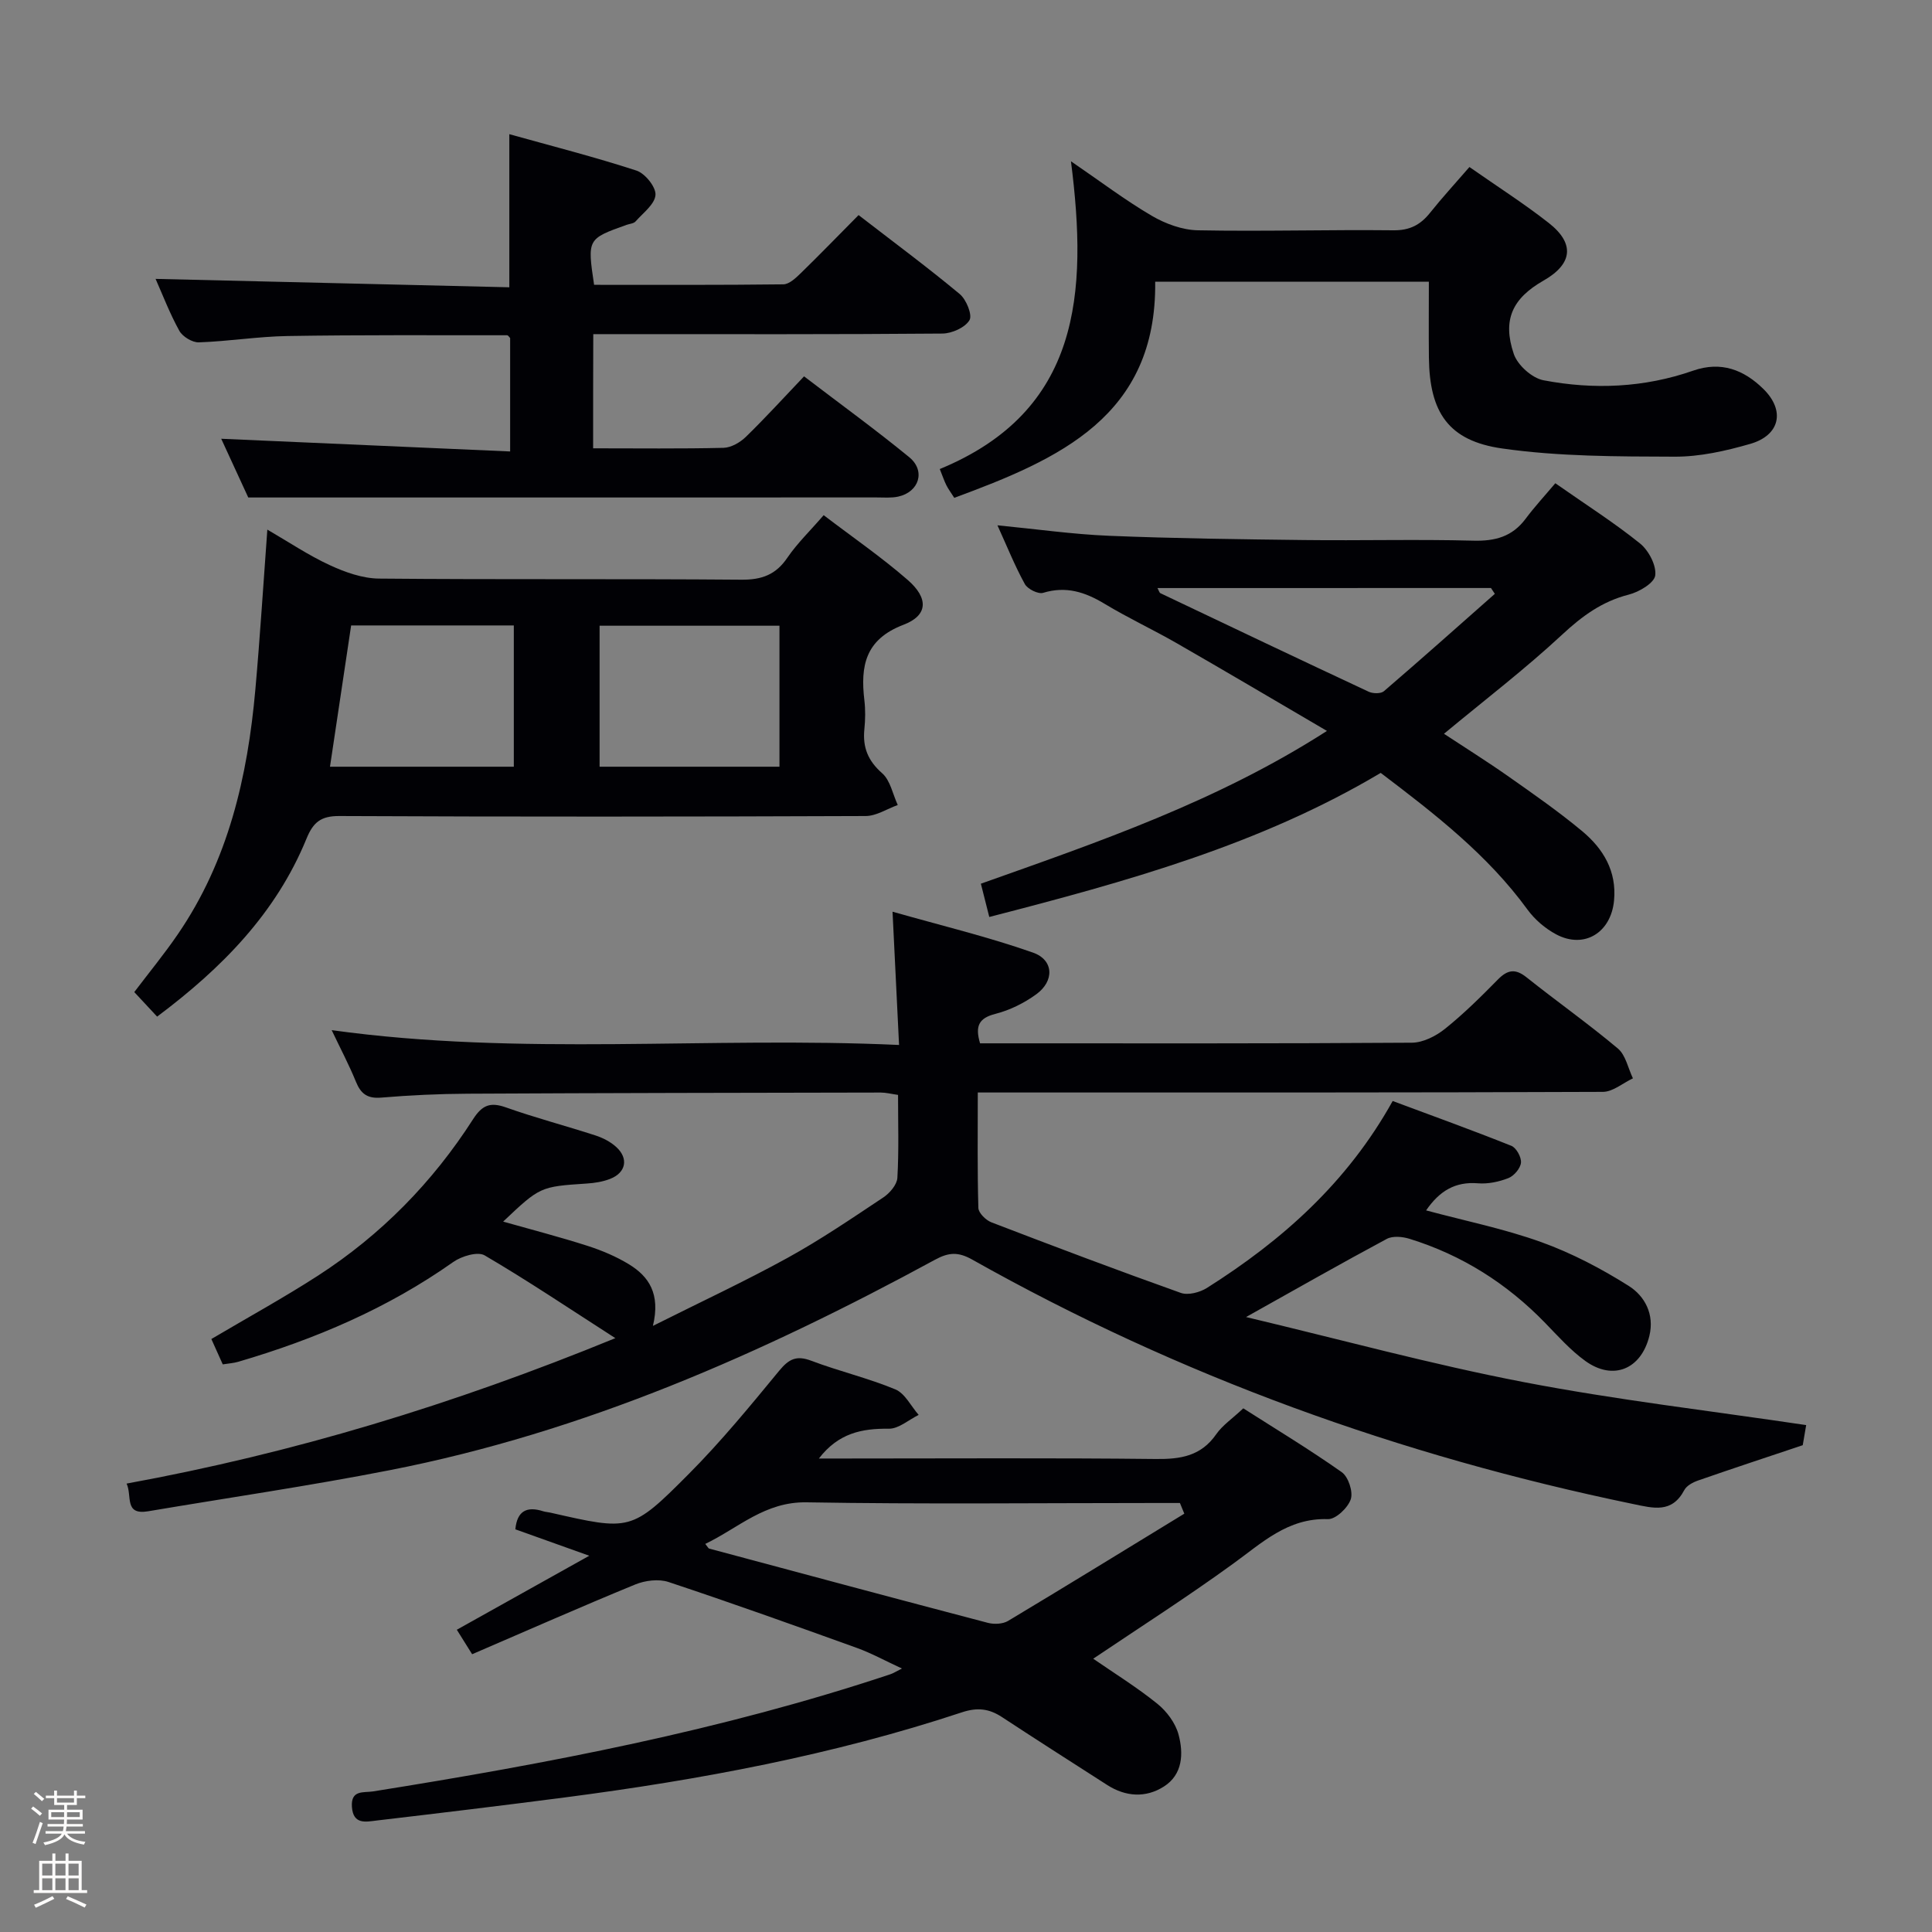 <svg enable-background="new 0 0 400 400" viewBox="0 0 400 400" xmlns="http://www.w3.org/2000/svg"><rect x="0" y="0" width="400" height="400" fill="#808080" stroke="none"/><path d="m6.44 374.46.42-.45c.65.47 1.27.95 1.85 1.44l-.45.49c-.65-.56-1.25-1.06-1.82-1.48m.93 7.33-.63-.26c.55-1.36 1.05-2.8 1.52-4.33.19.1.38.19.59.27-.46 1.29-.95 2.73-1.48 4.32m-.38-10.38.44-.42c.43.34 1.01.82 1.74 1.44l-.49.49c-.53-.51-1.09-1.01-1.69-1.51m2.5.35h1.72v-1.04h.59v1.04h3.52v-1.04h.59v1.04h1.75v.53h-1.75v1.42h-2.03v.97h3.22v2.03h-3.24c0 .35-.01.66-.03.93h3.32v.53h-3.37c-.03.27-.08.58-.15.94h3.96v.53h-3.71c.67.92 1.93 1.48 3.79 1.68-.13.24-.23.44-.29.59-2.13-.38-3.48-1.08-4.04-2.12-.43.97-1.77 1.72-4.03 2.23-.09-.19-.2-.37-.33-.55 2.1-.42 3.37-1.03 3.81-1.83h-3.36v-.53h3.58c.08-.29.13-.61.16-.94h-3.33v-.53h3.39c.02-.27.04-.58.04-.93h-3.23v-2.03h3.25v-.97h-2.07v-1.42h-1.73zm1.12 3.44v1h2.65c.01-.3.02-.44.01-.4v-.25-.35zm1.19-2h3.52v-.91h-3.52zm4.71 2h-2.63v.59c0 .15-.01.28-.01.4h2.64z" fill="#fcfbfa"/><path d="m13.56 383.74h.63v1.52h2.72v6.07h1.13v.6h-11.06v-.6h1.13v-6.07h2.73v-1.52h.63v1.52h2.1v-1.52zm-2.69 8.83.38.56c-1.24.63-2.53 1.25-3.85 1.85-.1-.21-.21-.42-.34-.63 1.36-.55 2.63-1.15 3.81-1.78m-2.13-4.27h2.1v-2.45h-2.1zm0 3.04h2.1v-2.46h-2.1zm2.72-3.04h2.1v-2.45h-2.1zm0 3.04h2.1v-2.46h-2.1zm6.07 3.6c-1.41-.71-2.7-1.3-3.86-1.78l.35-.56c1.45.62 2.75 1.19 3.88 1.72zm-1.25-9.09h-2.1v2.45h2.1zm-2.09 5.49h2.1v-2.46h-2.1z" fill="#fcfbfa"/><g fill="#010105"><path d="m26.21 307.16c34.46-6.3 67.42-16.28 101.19-30.11-9.63-6.19-18.18-11.94-27.06-17.14-1.44-.84-4.77.16-6.48 1.36-13.61 9.62-28.67 16.02-44.56 20.68-.93.27-1.92.33-3.18.53-.8-1.78-1.59-3.54-2.36-5.25 7.6-4.49 15.01-8.56 22.09-13.13 13.04-8.43 23.73-19.33 32.1-32.39 1.89-2.94 3.57-3.58 6.81-2.43 6.09 2.16 12.37 3.8 18.52 5.8 1.54.5 3.12 1.31 4.3 2.39 2.61 2.37 2.03 5.33-1.27 6.61-1.52.59-3.22.86-4.85.96-9.59.64-9.64.63-17.29 7.88 5.96 1.69 11.78 3.19 17.5 5.03 2.98.96 5.94 2.21 8.6 3.84 4.05 2.49 6.51 6.07 4.91 12.72 10.03-5.03 19.12-9.26 27.89-14.09 6.83-3.76 13.31-8.18 19.82-12.51 1.32-.88 2.81-2.62 2.9-4.04.33-5.63.14-11.29.14-17.18-1.39-.2-2.5-.49-3.6-.49-28.49.05-56.99.09-85.48.24-5.98.03-11.98.31-17.94.81-2.83.23-4.19-.77-5.21-3.27-1.43-3.51-3.21-6.87-5.03-10.7 39.2 5.44 78.03 1.26 117.47 3.07-.45-9.29-.86-17.68-1.35-27.59 10.24 2.91 19.82 5.21 29.06 8.46 4.36 1.53 4.48 5.9.68 8.65-2.5 1.81-5.46 3.28-8.44 4.04-3.5.89-4.22 2.58-3.18 6.1h3.94c28.5 0 56.99.07 85.48-.13 2.31-.02 4.97-1.37 6.85-2.88 3.88-3.11 7.45-6.65 10.95-10.21 2.01-2.04 3.62-2.29 5.93-.44 6.25 4.98 12.79 9.6 18.9 14.73 1.62 1.36 2.11 4.08 3.12 6.18-2.07.97-4.14 2.79-6.22 2.8-40.99.17-81.99.13-122.98.13-1.95 0-3.9 0-6.44 0 0 8.33-.1 16.12.12 23.9.03 1.04 1.55 2.54 2.7 2.98 13.02 5 26.07 9.93 39.21 14.61 1.52.54 3.94-.1 5.42-1.03 15.53-9.82 29.02-21.75 38.45-38.7 8.28 3.09 16.48 6.04 24.57 9.28 1.03.41 2.1 2.36 1.99 3.49-.11 1.17-1.43 2.73-2.59 3.19-1.96.77-4.24 1.25-6.32 1.08-4.67-.38-7.93 1.54-10.73 5.61 8.12 2.18 16.19 3.81 23.85 6.57 6.31 2.27 12.4 5.47 18.08 9.05 3.34 2.1 5.39 5.89 4.29 10.38-1.7 6.89-7.49 9.31-13.23 5.19-3.07-2.21-5.66-5.13-8.32-7.87-7.92-8.17-17.24-14.08-28.11-17.44-1.45-.45-3.47-.64-4.7.02-9.35 5.01-18.56 10.26-29.14 16.18 19.6 4.66 38.38 9.79 57.44 13.46 19.21 3.7 38.69 5.95 58.53 8.91-.25 1.47-.6 3.52-.71 4.16-7.76 2.6-14.74 4.9-21.69 7.32-1.06.37-2.35 1.06-2.83 1.97-2.57 4.86-6.39 3.76-10.6 2.89-48.17-9.96-93.92-26.45-136.82-50.6-2.87-1.61-4.82-1.55-7.69.01-35.75 19.43-72.75 35.74-112.94 43.59-16.6 3.25-33.36 5.69-50.04 8.51-4.98.82-3.23-3.2-4.42-5.74z"/><path d="m226.34 343.42c4.34 3 9.02 5.89 13.27 9.32 1.95 1.57 3.75 3.99 4.39 6.36 1.06 3.93.89 8.3-3.04 10.79-3.74 2.38-7.9 2.13-11.73-.33-7.28-4.67-14.57-9.32-21.8-14.07-2.66-1.74-5.08-2.03-8.28-.97-26.73 8.85-54.28 13.98-82.13 17.61-13 1.69-26.02 3.26-39.04 4.79-2.2.26-4.86.92-5.12-2.83-.24-3.58 2.42-2.89 4.39-3.2 36.21-5.77 72.17-12.63 107.06-24.24.61-.2 1.17-.57 2.43-1.2-3.45-1.59-6.3-3.17-9.32-4.26-12.96-4.67-25.93-9.31-39-13.65-2.04-.68-4.85-.33-6.9.51-11.21 4.6-22.29 9.5-33.77 14.44-1.13-1.81-2.06-3.29-3.17-5.07 8.84-4.94 17.49-9.77 27.42-15.32-5.89-2.1-10.57-3.78-15.3-5.47.35-3.8 2.36-4.83 5.76-3.74.47.15.98.17 1.46.28 16.58 3.76 16.78 3.96 28.69-8.01 6.67-6.7 12.7-14.06 18.72-21.37 2.01-2.44 3.58-3.22 6.64-2.06 5.73 2.17 11.76 3.58 17.41 5.93 1.99.83 3.23 3.47 4.82 5.28-2.06 1.01-4.13 2.89-6.18 2.86-5.56-.06-10.41.88-14.48 6.17h5.27c21.49 0 42.99-.14 64.48.1 5.14.06 9.37-.6 12.51-5.12 1.3-1.87 3.33-3.22 5.61-5.37 6.58 4.2 13.65 8.47 20.39 13.22 1.36.96 2.38 4.06 1.86 5.61-.59 1.77-3.12 4.17-4.73 4.11-8.35-.28-13.69 4.97-19.75 9.32-9.37 6.8-19.15 13.06-28.84 19.58zm18.86-30.03c-.3-.74-.6-1.48-.91-2.21-1.77 0-3.53 0-5.3 0-24 0-48 .27-71.99-.14-8.65-.15-14.06 5.28-20.98 8.61.59.74.66.93.78.96 19.23 5.15 38.46 10.33 57.72 15.38 1.29.34 3.08.26 4.18-.39 12.23-7.33 24.35-14.79 36.5-22.21z"/><path d="m170.53 106.66c5.92 4.52 11.93 8.65 17.4 13.41 4.35 3.79 4.22 7.34-.87 9.28-7.95 3.03-8.94 8.56-8.1 15.63.23 1.97.2 4.01 0 5.99-.38 3.74.73 6.53 3.68 9.12 1.7 1.49 2.19 4.34 3.23 6.58-2.21.79-4.42 2.27-6.64 2.28-36.32.14-72.65.17-108.98 0-3.82-.02-5.41 1.3-6.79 4.68-6.31 15.42-17.51 26.81-30.93 36.85-1.66-1.78-3.11-3.33-4.73-5.08 3.06-4.04 6.21-7.87 9-11.95 10.47-15.26 14.46-32.63 16.07-50.7.96-10.75 1.63-21.54 2.48-33.1 4.4 2.55 8.49 5.31 12.91 7.35 3.18 1.47 6.79 2.76 10.22 2.79 24.99.23 49.99.02 74.98.23 4.27.04 7.19-1.03 9.59-4.6 2.05-2.99 4.72-5.55 7.48-8.76zm-46.39 52.08h37.24c0-9.94 0-19.61 0-29.19-12.66 0-24.88 0-37.24 0zm-55.82 0h38.06c0-9.94 0-19.62 0-29.25-11.54 0-22.63 0-33.68 0-1.47 9.8-2.89 19.28-4.38 29.25z"/><path d="m122.8 92.82c9.34 0 18.17.11 26.98-.1 1.58-.04 3.45-1.11 4.64-2.27 4.05-3.94 7.85-8.12 12.05-12.53 7.61 5.81 14.86 11.07 21.78 16.74 3.44 2.82 2.05 7.21-2.3 8.16-1.44.31-2.98.17-4.48.17-32.99.01-65.97.01-98.95.01-9.95 0-19.91 0-31.12 0-1.36-2.96-3.48-7.55-5.6-12.16 20 .88 39.73 1.75 59.82 2.63 0-8.55 0-15.97 0-23.48-.16-.15-.4-.58-.64-.58-15.15.01-30.3-.09-45.44.16-6.13.1-12.23 1.1-18.36 1.31-1.36.05-3.38-1.18-4.05-2.39-1.99-3.6-3.47-7.48-4.92-10.75 24.39.58 48.81 1.16 73.24 1.74 0-10.94 0-20.85 0-31.7 8.77 2.45 17.65 4.71 26.33 7.54 1.77.58 4.05 3.4 3.93 5.04-.14 1.93-2.57 3.73-4.13 5.49-.39.44-1.22.48-1.84.7-8.15 2.91-8.15 2.91-6.74 12.42 13 0 26.1.06 39.19-.1 1.21-.02 2.57-1.31 3.59-2.3 3.93-3.83 7.75-7.77 11.98-12.04 7.12 5.5 14.18 10.73 20.93 16.34 1.37 1.13 2.67 4.34 2.03 5.42-.91 1.53-3.64 2.75-5.6 2.77-22.15.19-44.31.12-66.46.12-1.81 0-3.63 0-5.83 0-.03 7.9-.03 15.46-.03 23.64z"/><path d="m204.82 189.85c-.61-2.41-1.13-4.46-1.74-6.89 24.42-8.67 48.92-17.03 71.65-31.63-10.83-6.34-20.95-12.33-31.15-18.19-4.9-2.81-10.04-5.2-14.87-8.12-4.04-2.44-7.99-3.73-12.74-2.28-1.03.31-3.22-.78-3.79-1.82-2.06-3.74-3.66-7.74-5.67-12.16 8.11.79 15.6 1.86 23.13 2.17 13.46.55 26.94.72 40.42.88 11.66.14 23.33-.18 34.98.13 4.54.12 8.06-.84 10.82-4.53 1.88-2.52 4.03-4.84 6.15-7.36 6.5 4.55 12.26 8.21 17.53 12.46 1.79 1.45 3.42 4.53 3.16 6.62-.2 1.58-3.35 3.44-5.49 3.98-5.52 1.41-9.65 4.44-13.78 8.28-7.65 7.11-15.98 13.49-24.47 20.53 4.43 2.92 9.01 5.78 13.41 8.88 5.16 3.63 10.36 7.25 15.21 11.29 4.35 3.63 7.17 8.26 6.59 14.36-.63 6.65-6.17 10.09-11.98 7-2.26-1.2-4.43-3.06-5.94-5.13-8.26-11.34-19.15-19.78-30.39-28.3-25.01 14.89-52.66 22.51-81.04 29.83zm34.82-68.1c.32.58.39.96.6 1.06 14.37 6.84 28.74 13.68 43.15 20.41.87.4 2.5.43 3.13-.11 7.73-6.64 15.33-13.41 22.97-20.16-.27-.4-.53-.81-.8-1.21-22.95.01-45.9.01-69.05.01z"/><path d="m304.23 34.58c5.82 4.07 11.31 7.57 16.41 11.57 5.48 4.29 4.94 8.52-1.08 11.95-6.41 3.66-8.56 8.1-6.14 15.2.79 2.31 3.77 4.98 6.14 5.43 10.41 1.99 20.87 1.54 30.99-1.99 5.8-2.02 10.51-.17 14.54 3.79 4.56 4.48 3.45 9.59-2.72 11.37-5.06 1.46-10.43 2.67-15.65 2.65-11.92-.04-23.97-.02-35.72-1.7-11.17-1.59-15.03-7.52-15.16-18.78-.06-5.14-.01-10.27-.01-15.74-18.97 0-37.53 0-56.66 0 .33 27.88-19.94 36.75-41.6 44.74-.62-.98-1.19-1.74-1.62-2.58-.44-.87-.75-1.81-1.38-3.38 29.14-12.02 30.65-36.35 27.16-63.72 6.09 4.16 11.21 8.05 16.72 11.28 2.83 1.66 6.34 2.95 9.56 3.01 13.49.26 26.99-.15 40.48 0 3.41.04 5.61-1.14 7.61-3.65 2.48-3.11 5.18-6.04 8.13-9.45z"/></g></svg>